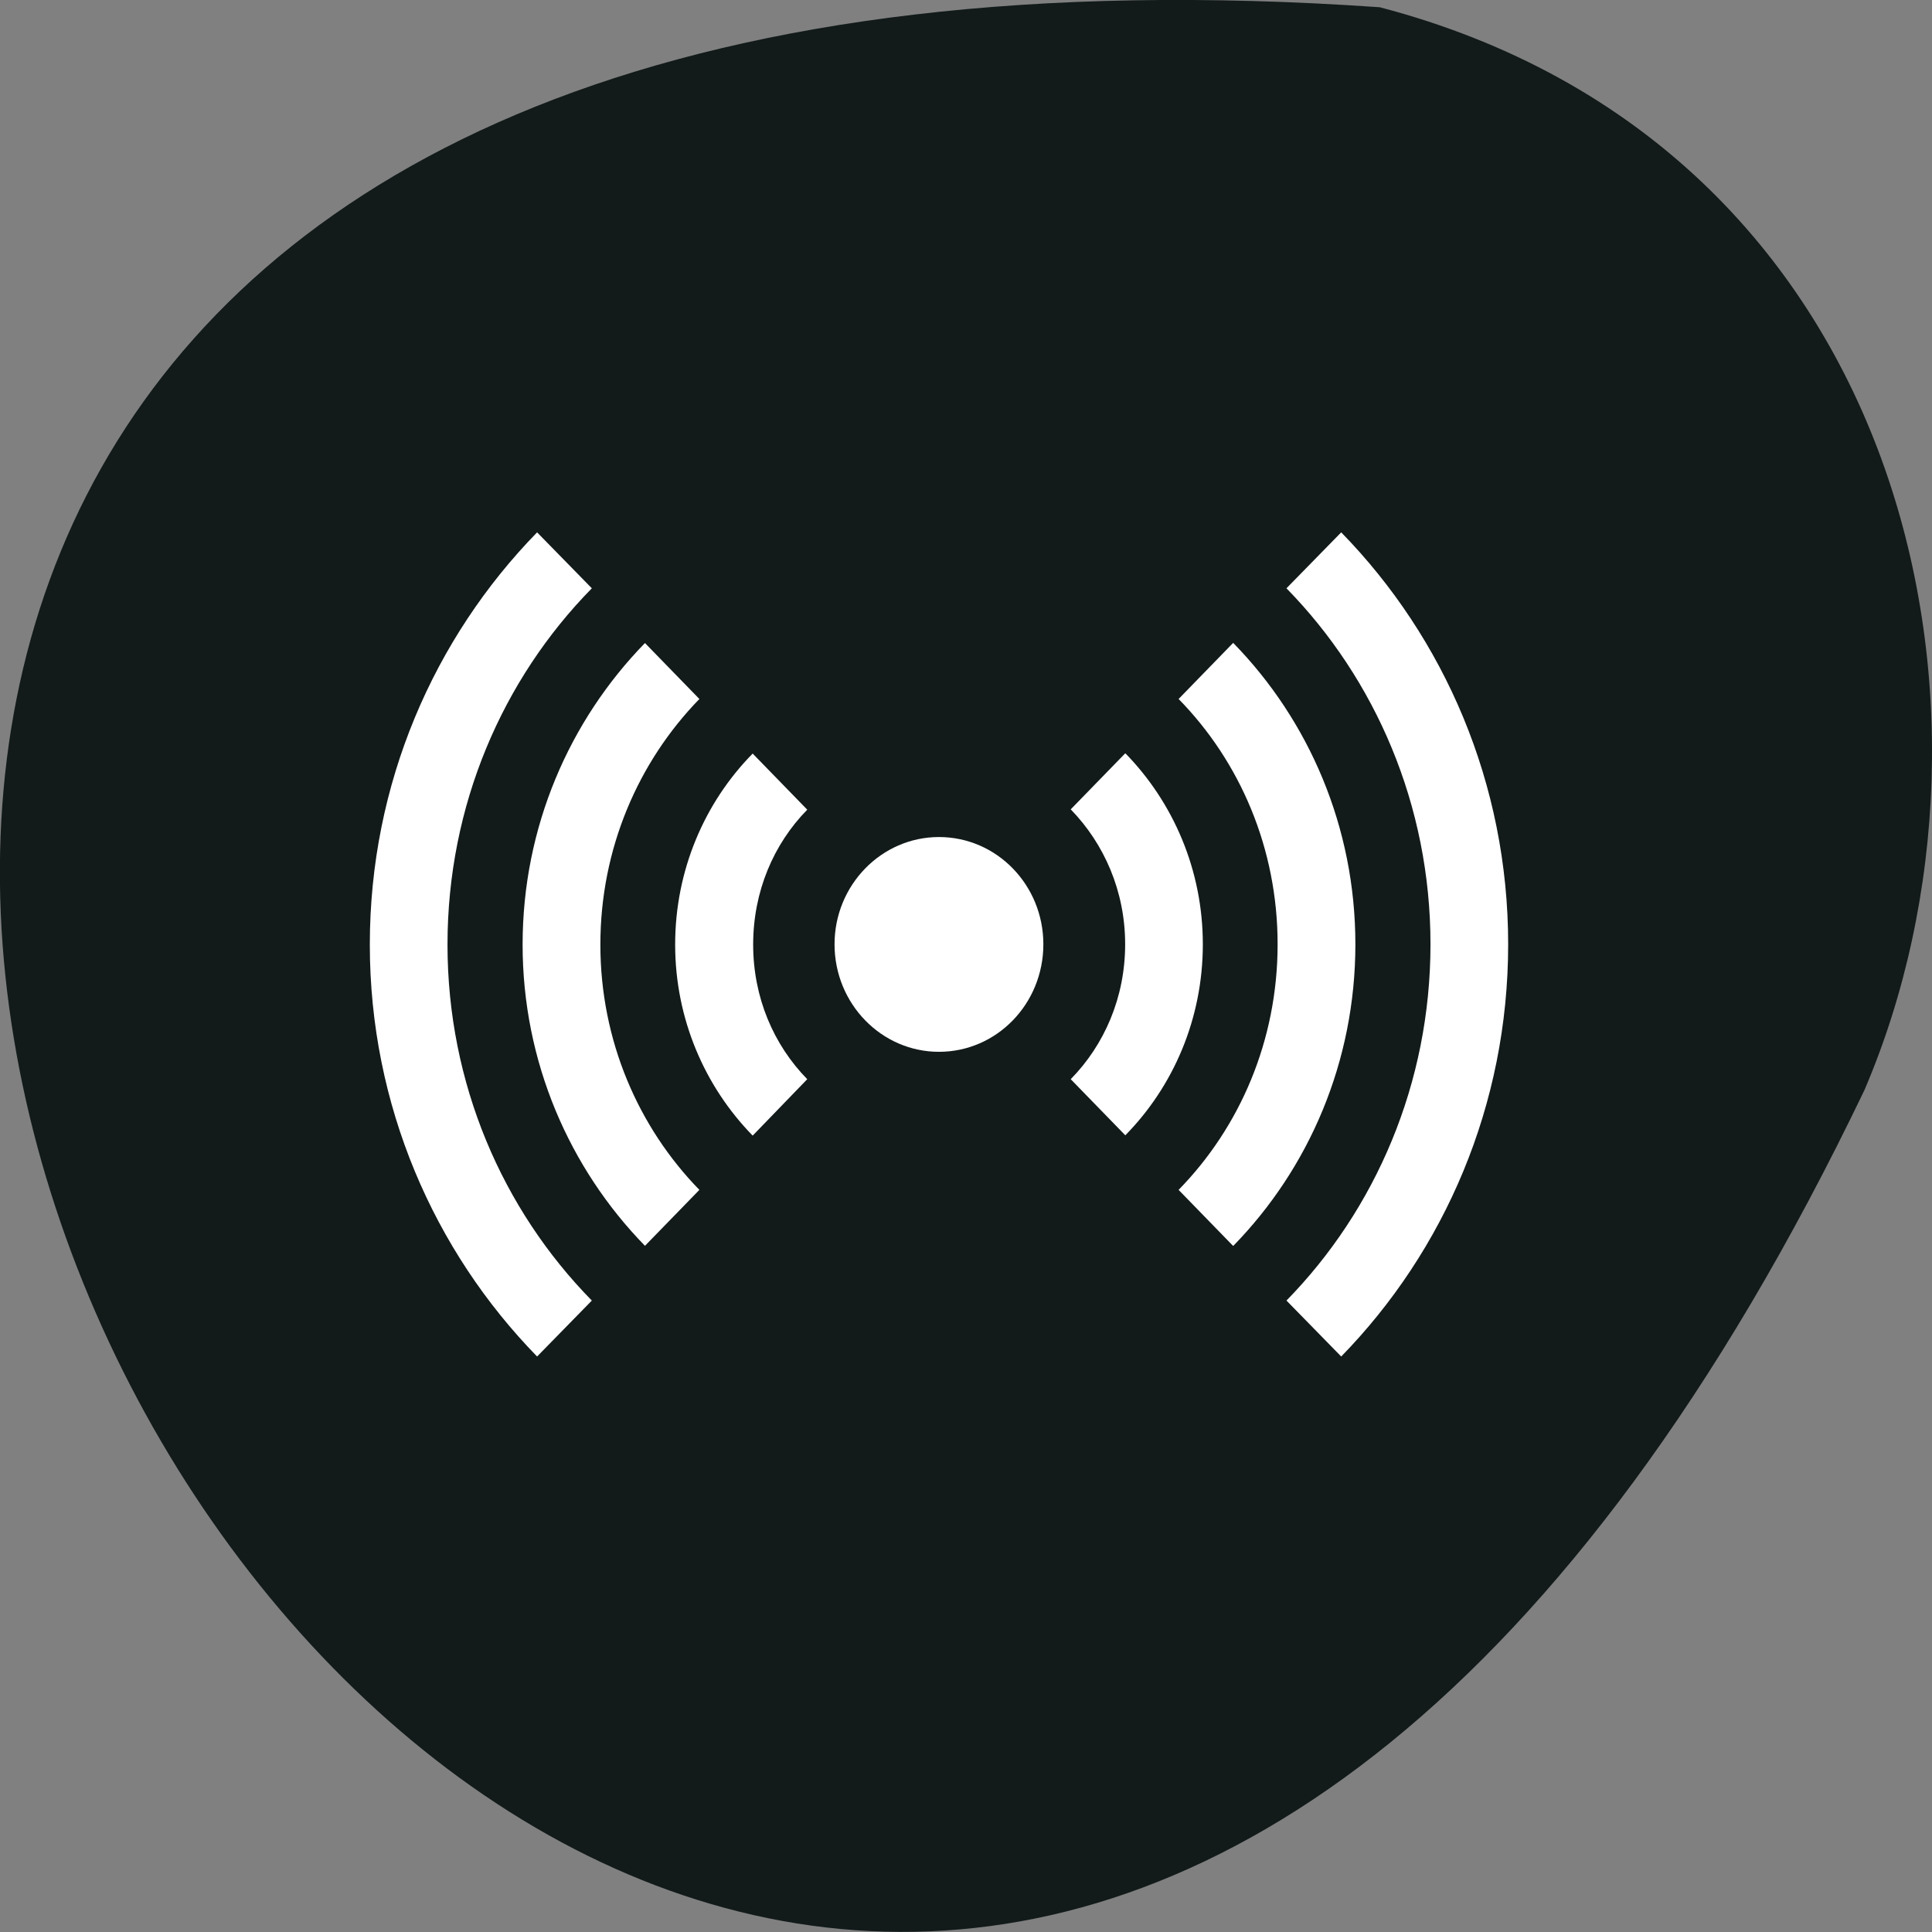 <svg xmlns="http://www.w3.org/2000/svg" viewBox="0 0 24 24"><rect x="0" y="0" width="24" height="24" fill="#808080" stroke="none"/><path d="m 17.14 0.09 c -34.516 -2.402 -8.645 44.02 6.02 13.453 c 2.02 -4.711 0.543 -11.734 -6.02 -13.453" fill="#121a1a"/><g fill="#fff"><path d="m 12.961 11.73 c 0 0.738 -0.578 1.336 -1.297 1.336 c -0.715 0 -1.297 -0.598 -1.297 -1.336 c 0 -0.734 0.582 -1.332 1.297 -1.332 c 0.719 0 1.297 0.598 1.297 1.332"/><path d="m 4.594 11.734 c 0 1.996 0.797 3.805 2.078 5.117 l 0.68 -0.695 c -1.109 -1.129 -1.793 -2.695 -1.793 -4.422 c 0 -1.73 0.684 -3.297 1.793 -4.426 l -0.68 -0.695 c -1.281 1.313 -2.078 3.121 -2.078 5.121 m 1.898 0 c 0 1.457 0.582 2.781 1.52 3.742 l 0.676 -0.695 c -0.758 -0.777 -1.23 -1.855 -1.23 -3.047 c 0 -1.195 0.473 -2.273 1.23 -3.051 l -0.676 -0.695 c -0.937 0.961 -1.52 2.285 -1.52 3.746 m 1.895 0 c 0 0.922 0.367 1.762 0.961 2.371 h 0.004 l 0.676 -0.699 c -0.418 -0.426 -0.672 -1.016 -0.672 -1.672 c 0 -0.66 0.254 -1.25 0.672 -1.676 l -0.676 -0.695 c 0 0 0 -0.004 -0.004 0 c -0.594 0.605 -0.961 1.445 -0.961 2.371 m 4.914 1.672 l 0.676 0.695 c 0 0 0.004 0.004 0.004 0 c 0.594 -0.605 0.961 -1.445 0.961 -2.371 c 0 -0.922 -0.367 -1.762 -0.961 -2.371 c 0 0 -0.004 0.004 -0.004 0 l -0.676 0.695 c 0.418 0.43 0.676 1.02 0.676 1.676 c 0 0.66 -0.258 1.25 -0.676 1.676 m 1.34 1.375 l 0.676 0.695 h 0.004 c 0.938 -0.961 1.516 -2.285 1.516 -3.746 c 0 -1.457 -0.578 -2.781 -1.516 -3.742 c 0 0 -0.004 0 -0.004 0 l -0.676 0.695 c 0.762 0.777 1.23 1.855 1.23 3.047 c 0 1.195 -0.469 2.273 -1.23 3.051 m 1.34 1.375 l 0.68 0.695 c 1.281 -1.313 2.074 -3.121 2.074 -5.121 c 0 -1.996 -0.793 -3.805 -2.074 -5.117 l -0.68 0.695 c 1.105 1.129 1.789 2.695 1.789 4.422 c 0 1.73 -0.684 3.297 -1.789 4.426"/></g></svg>
